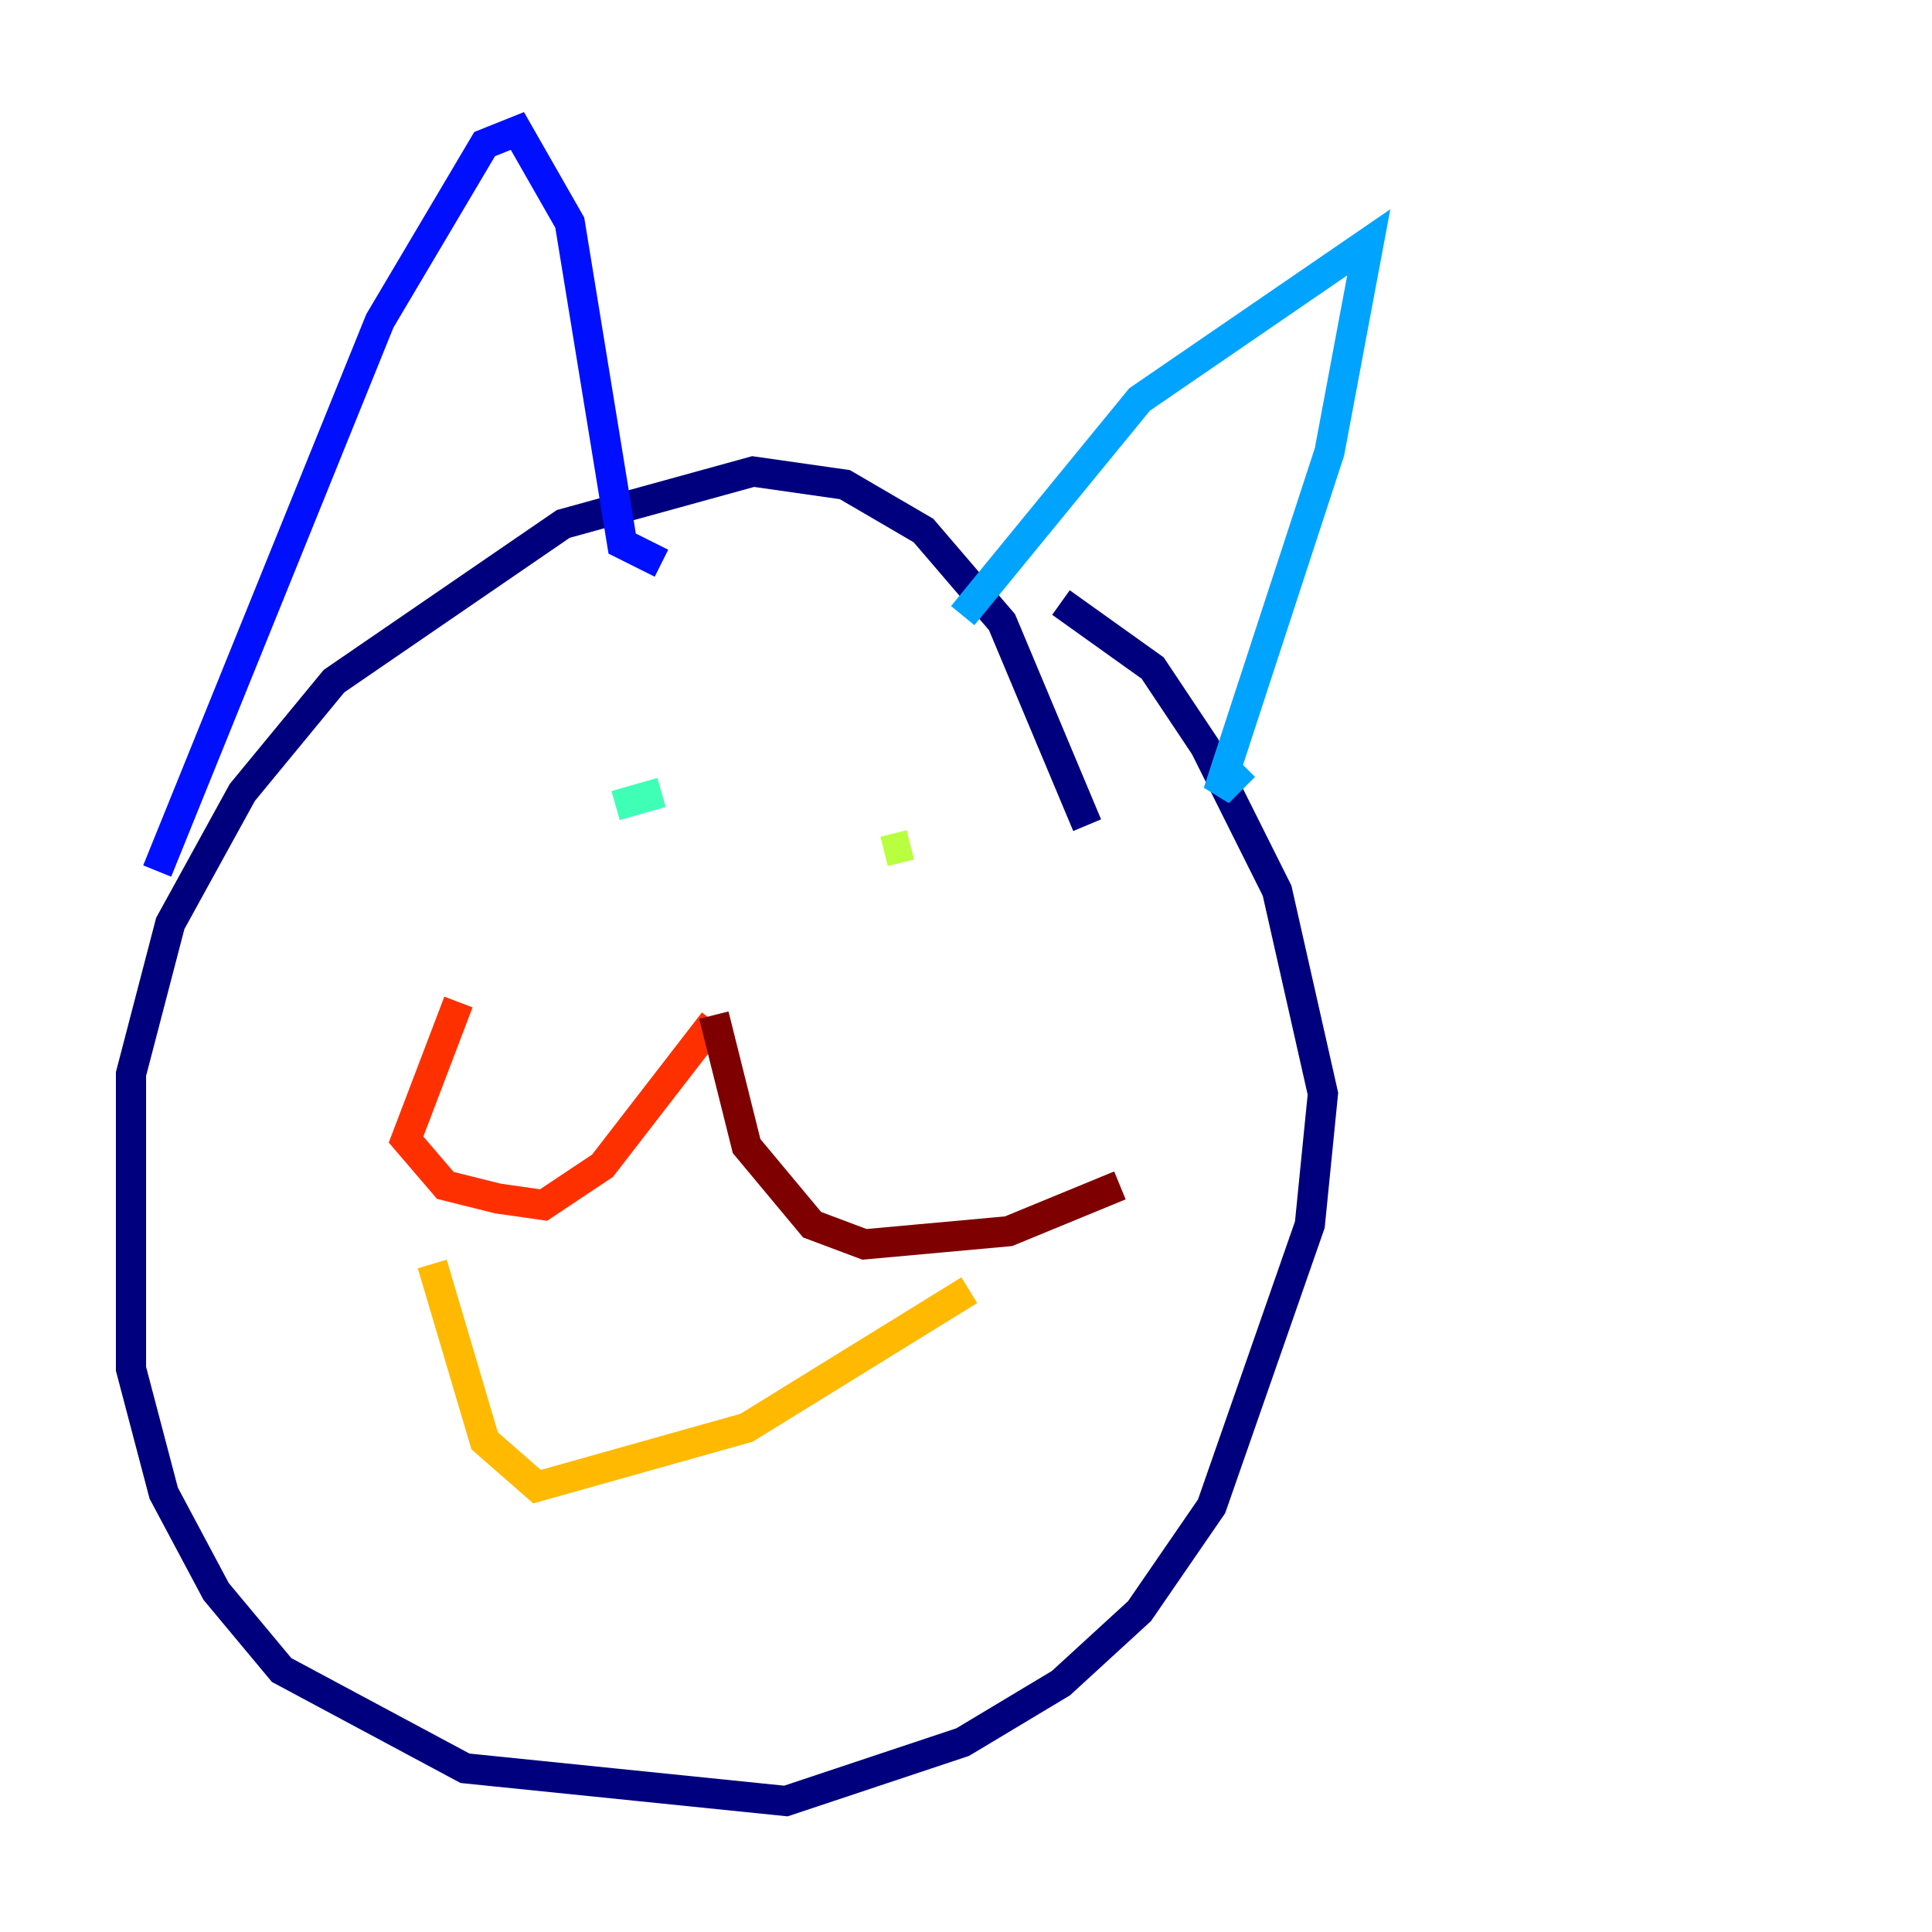 <?xml version="1.0" encoding="utf-8" ?>
<svg baseProfile="tiny" height="128" version="1.2" viewBox="0,0,128,128" width="128" xmlns="http://www.w3.org/2000/svg" xmlns:ev="http://www.w3.org/2001/xml-events" xmlns:xlink="http://www.w3.org/1999/xlink"><defs /><polyline fill="none" points="72.027,54.671 66.386,41.22 61.18,35.146 55.973,32.108 49.898,31.241 37.315,34.712 22.129,45.125 16.054,52.502 11.281,61.18 8.678,71.159 8.678,90.685 10.848,98.929 14.319,105.437 18.658,110.644 30.807,117.153 52.068,119.322 63.783,115.417 70.291,111.512 75.498,106.739 80.271,99.797 86.78,81.139 87.647,72.461 84.61,59.01 79.837,49.464 76.366,44.258 70.291,39.919" stroke="#00007f" stroke-width="2" /><polyline fill="none" points="10.414,57.709 25.166,21.261 32.108,9.546 34.278,8.678 37.749,14.752 41.22,36.014 43.824,37.315" stroke="#0010ff" stroke-width="2" /><polyline fill="none" points="63.783,40.786 75.498,26.468 90.685,16.054 88.081,29.939 80.705,52.502 82.441,50.766" stroke="#00a4ff" stroke-width="2" /><polyline fill="none" points="43.824,52.502 40.786,53.37" stroke="#3fffb7" stroke-width="2" /><polyline fill="none" points="58.576,56.407 60.312,55.973" stroke="#b7ff3f" stroke-width="2" /><polyline fill="none" points="28.637,83.742 32.108,95.458 35.58,98.495 49.464,94.59 64.217,85.478" stroke="#ffb900" stroke-width="2" /><polyline fill="none" points="47.295,67.688 39.919,77.234 36.014,79.837 32.976,79.403 29.505,78.536 26.902,75.498 30.373,66.386" stroke="#ff3000" stroke-width="2" /><polyline fill="none" points="47.295,67.254 49.464,75.932 53.803,81.139 57.275,82.441 66.82,81.573 74.197,78.536" stroke="#7f0000" stroke-width="2" /></svg>